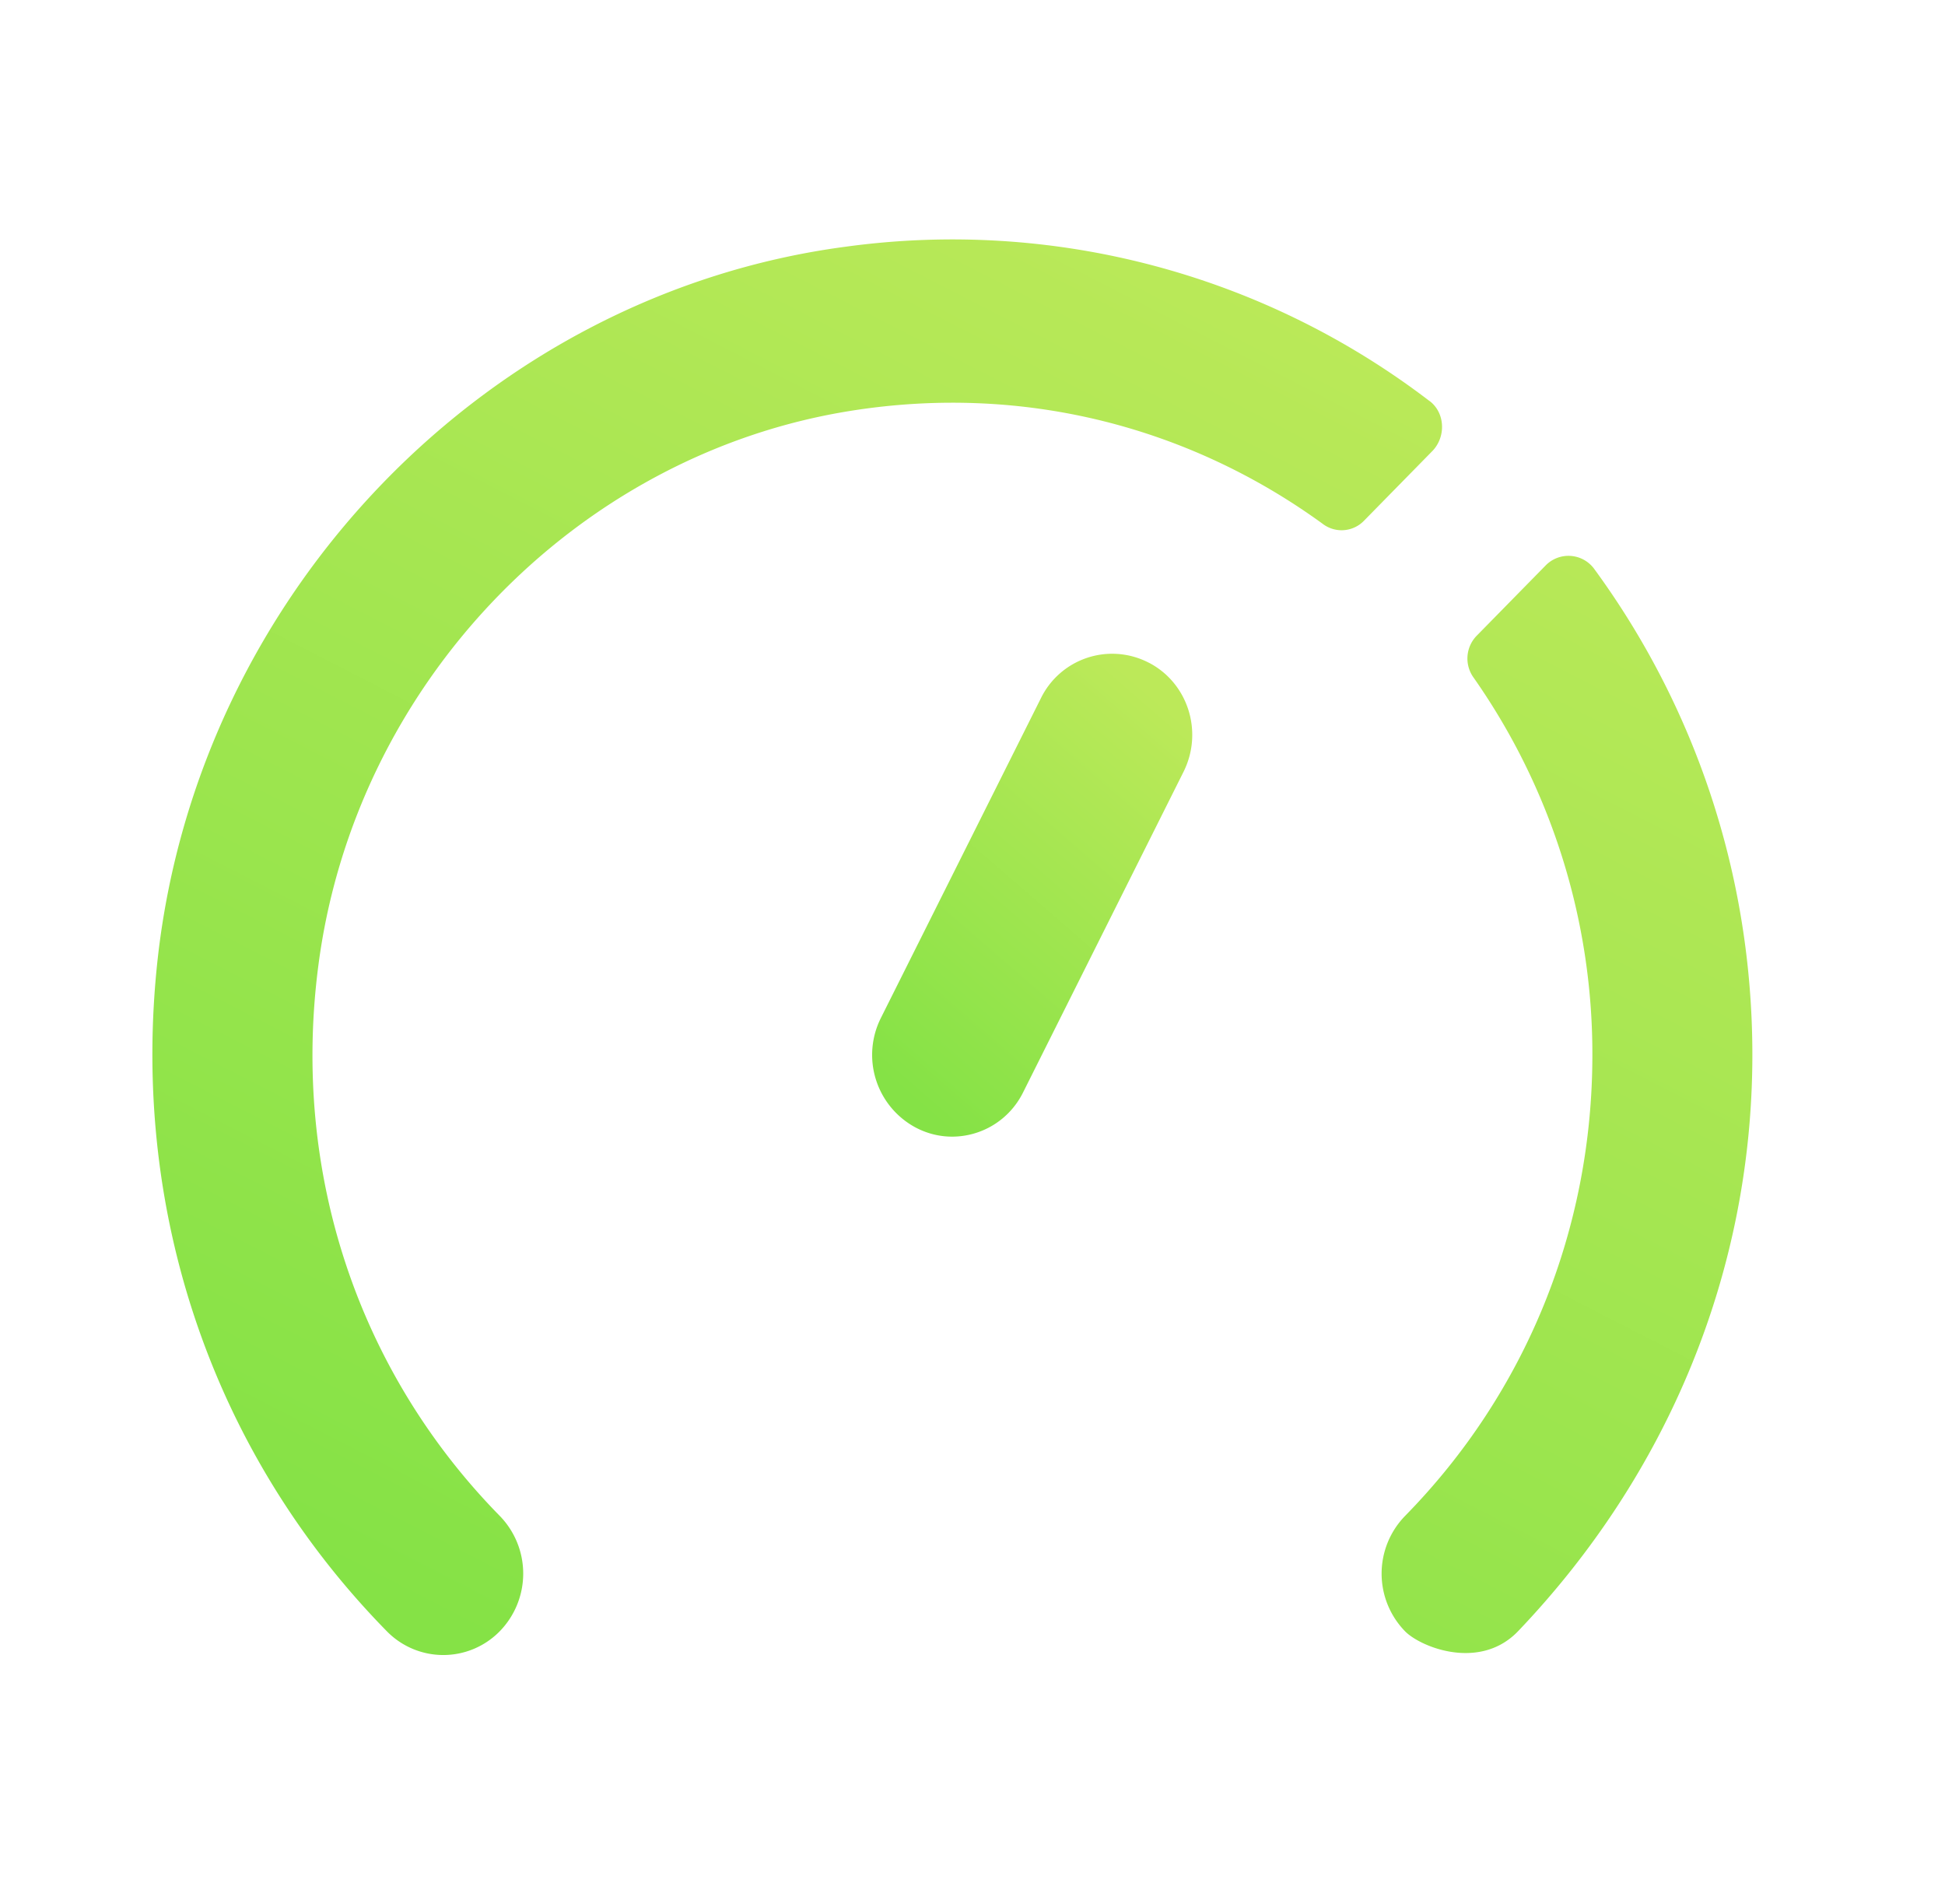 <svg xmlns="http://www.w3.org/2000/svg" width="47" height="46" viewBox="0 0 47 46">
    <defs>
        <linearGradient id="a" x1="80.575%" x2="24.476%" y1="5.839%" y2="100%">
            <stop offset="0%" stop-color="#BCE959"/>
            <stop offset="100%" stop-color="#85E246"/>
        </linearGradient>
    </defs>
    <g fill="none" fill-rule="evenodd">
        <path d="M.733 0h46v46h-46z"/>
        <path fill="url(#a)" fill-rule="nonzero" d="M28.023 16.01a1.918 1.918 0 0 0-2.603.86l-3.866 7.724a1.99 1.99 0 0 0 .845 2.652c.281.147.578.217.875.217.708 0 1.385-.396 1.72-1.078l3.866-7.724c.495-.977.114-2.163-.837-2.652z" transform="translate(-.267)"/>
        <path fill="url(#a)" fill-rule="nonzero" d="M34.811 9.69A18.972 18.972 0 0 0 20.71 5.96C12.056 7.1 5.077 14.31 4.08 23.143c-.684 6.118 1.34 11.996 5.533 16.269a1.908 1.908 0 0 0 2.732 0 1.997 1.997 0 0 0 0-2.784c-3.41-3.474-5.03-8.274-4.39-13.26.867-6.809 6.202-12.377 12.86-13.44 4.27-.682 8.273.443 11.416 2.73a.752.752 0 0 0 .99-.07l1.666-1.698c.328-.349.297-.922-.076-1.202zM38.784 13.737a.771.771 0 0 0-1.172-.07l-1.667 1.699a.788.788 0 0 0-.068 1.008 15.826 15.826 0 0 1 2.869 9.112c0 4.21-1.606 8.165-4.528 11.143a1.997 1.997 0 0 0 0 2.784c.38.388 1.81.961 2.732 0 3.6-3.769 5.662-8.67 5.662-13.927 0-4.405-1.423-8.469-3.828-11.749z" transform="translate(-.267)"/>
    </g>
</svg>

